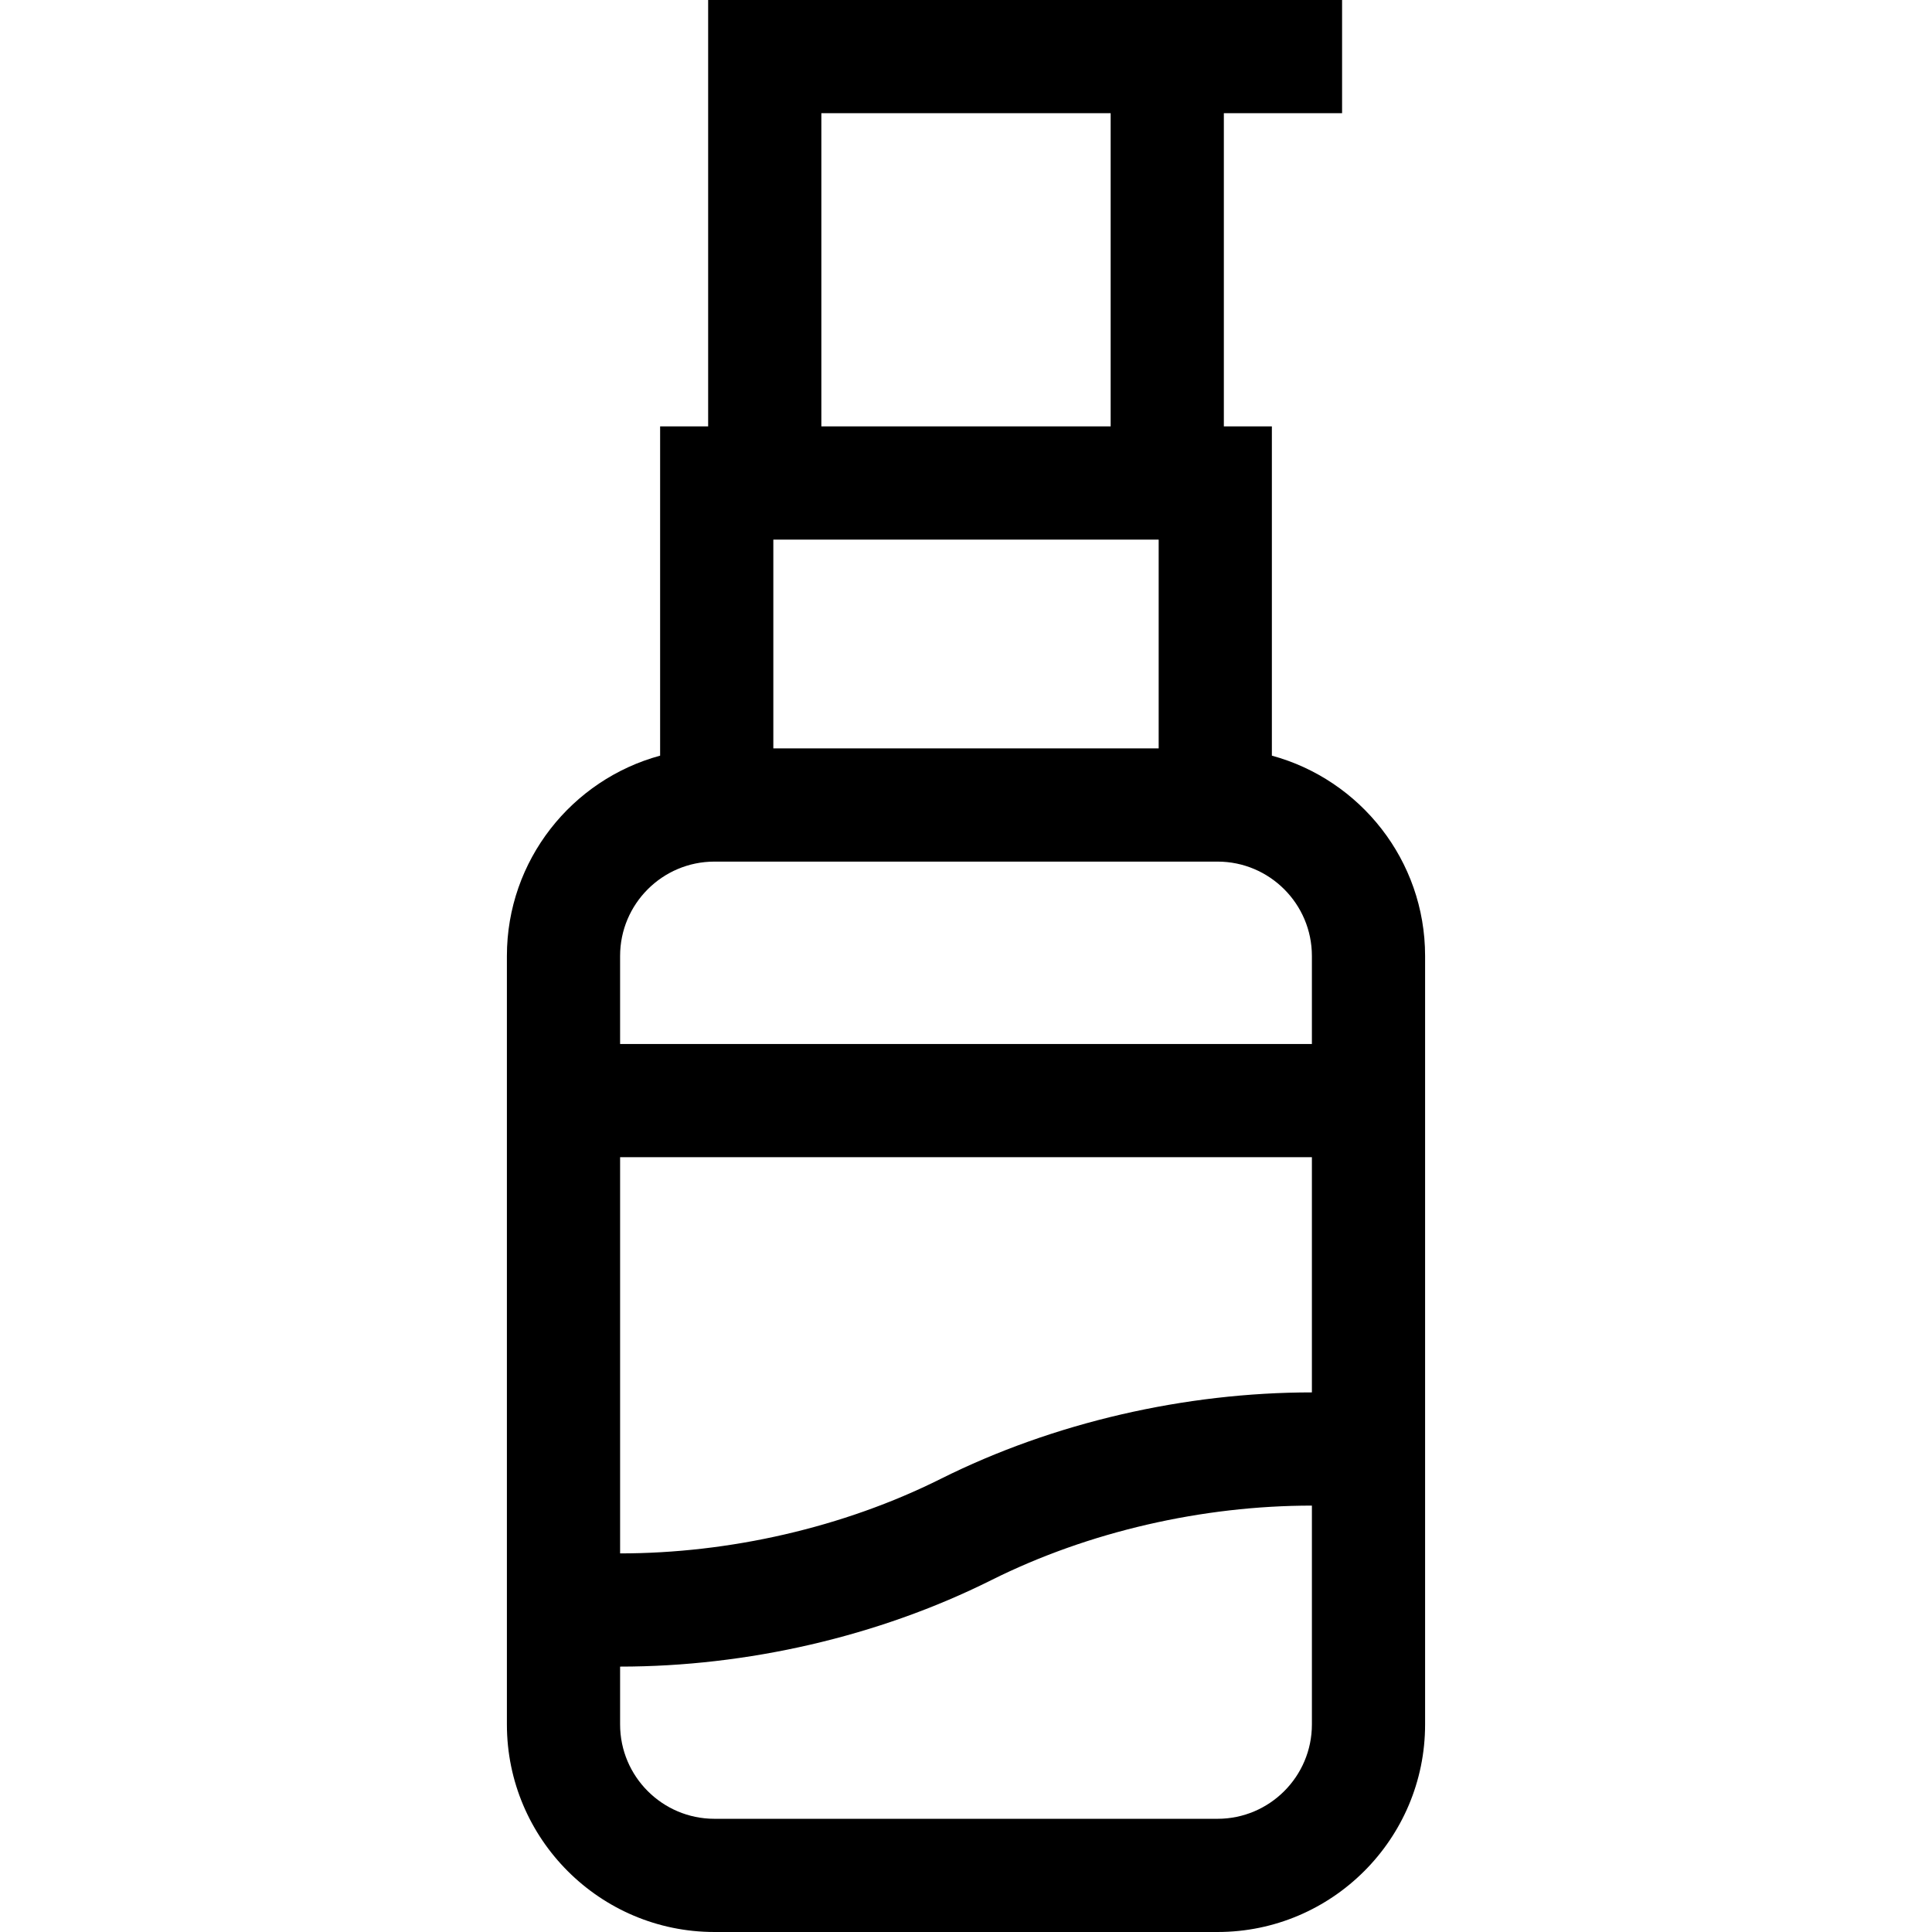 <svg id="Capa_1" enable-background="new 0 0 512 512" height="512" viewBox="0 0 512 512" width="512" xmlns="http://www.w3.org/2000/svg"><g><path d="m337.059 200.257v-87.257h-12.726v-83h31.333v-30h-167.999v113h-12.726v87.257c-23.367 6.343-40.607 27.729-40.607 53.077v203.666c0 30.327 24.673 55 55 55h133.333c30.327 0 55-24.673 55-55v-203.667c0-25.347-17.241-46.733-40.608-53.076zm-119.392-170.257h76.667v83h-76.667zm-12.726 113h102.119v55.333h-102.119zm142.726 314c0 13.785-11.215 25-25 25h-133.334c-13.785 0-25-11.215-25-25v-15.333c33.524 0 68.39-7.924 98.375-22.917 25.842-12.92 56.068-19.75 84.959-19.75zm0-88c-33.523 0-68.39 7.925-98.374 22.917-25.841 12.92-56.068 19.75-84.959 19.75v-105h183.333zm0-92.333h-183.334v-23.333c0-13.785 11.215-25 25-25h133.333c13.785 0 25 11.215 25 25v23.333z"/></g></svg>